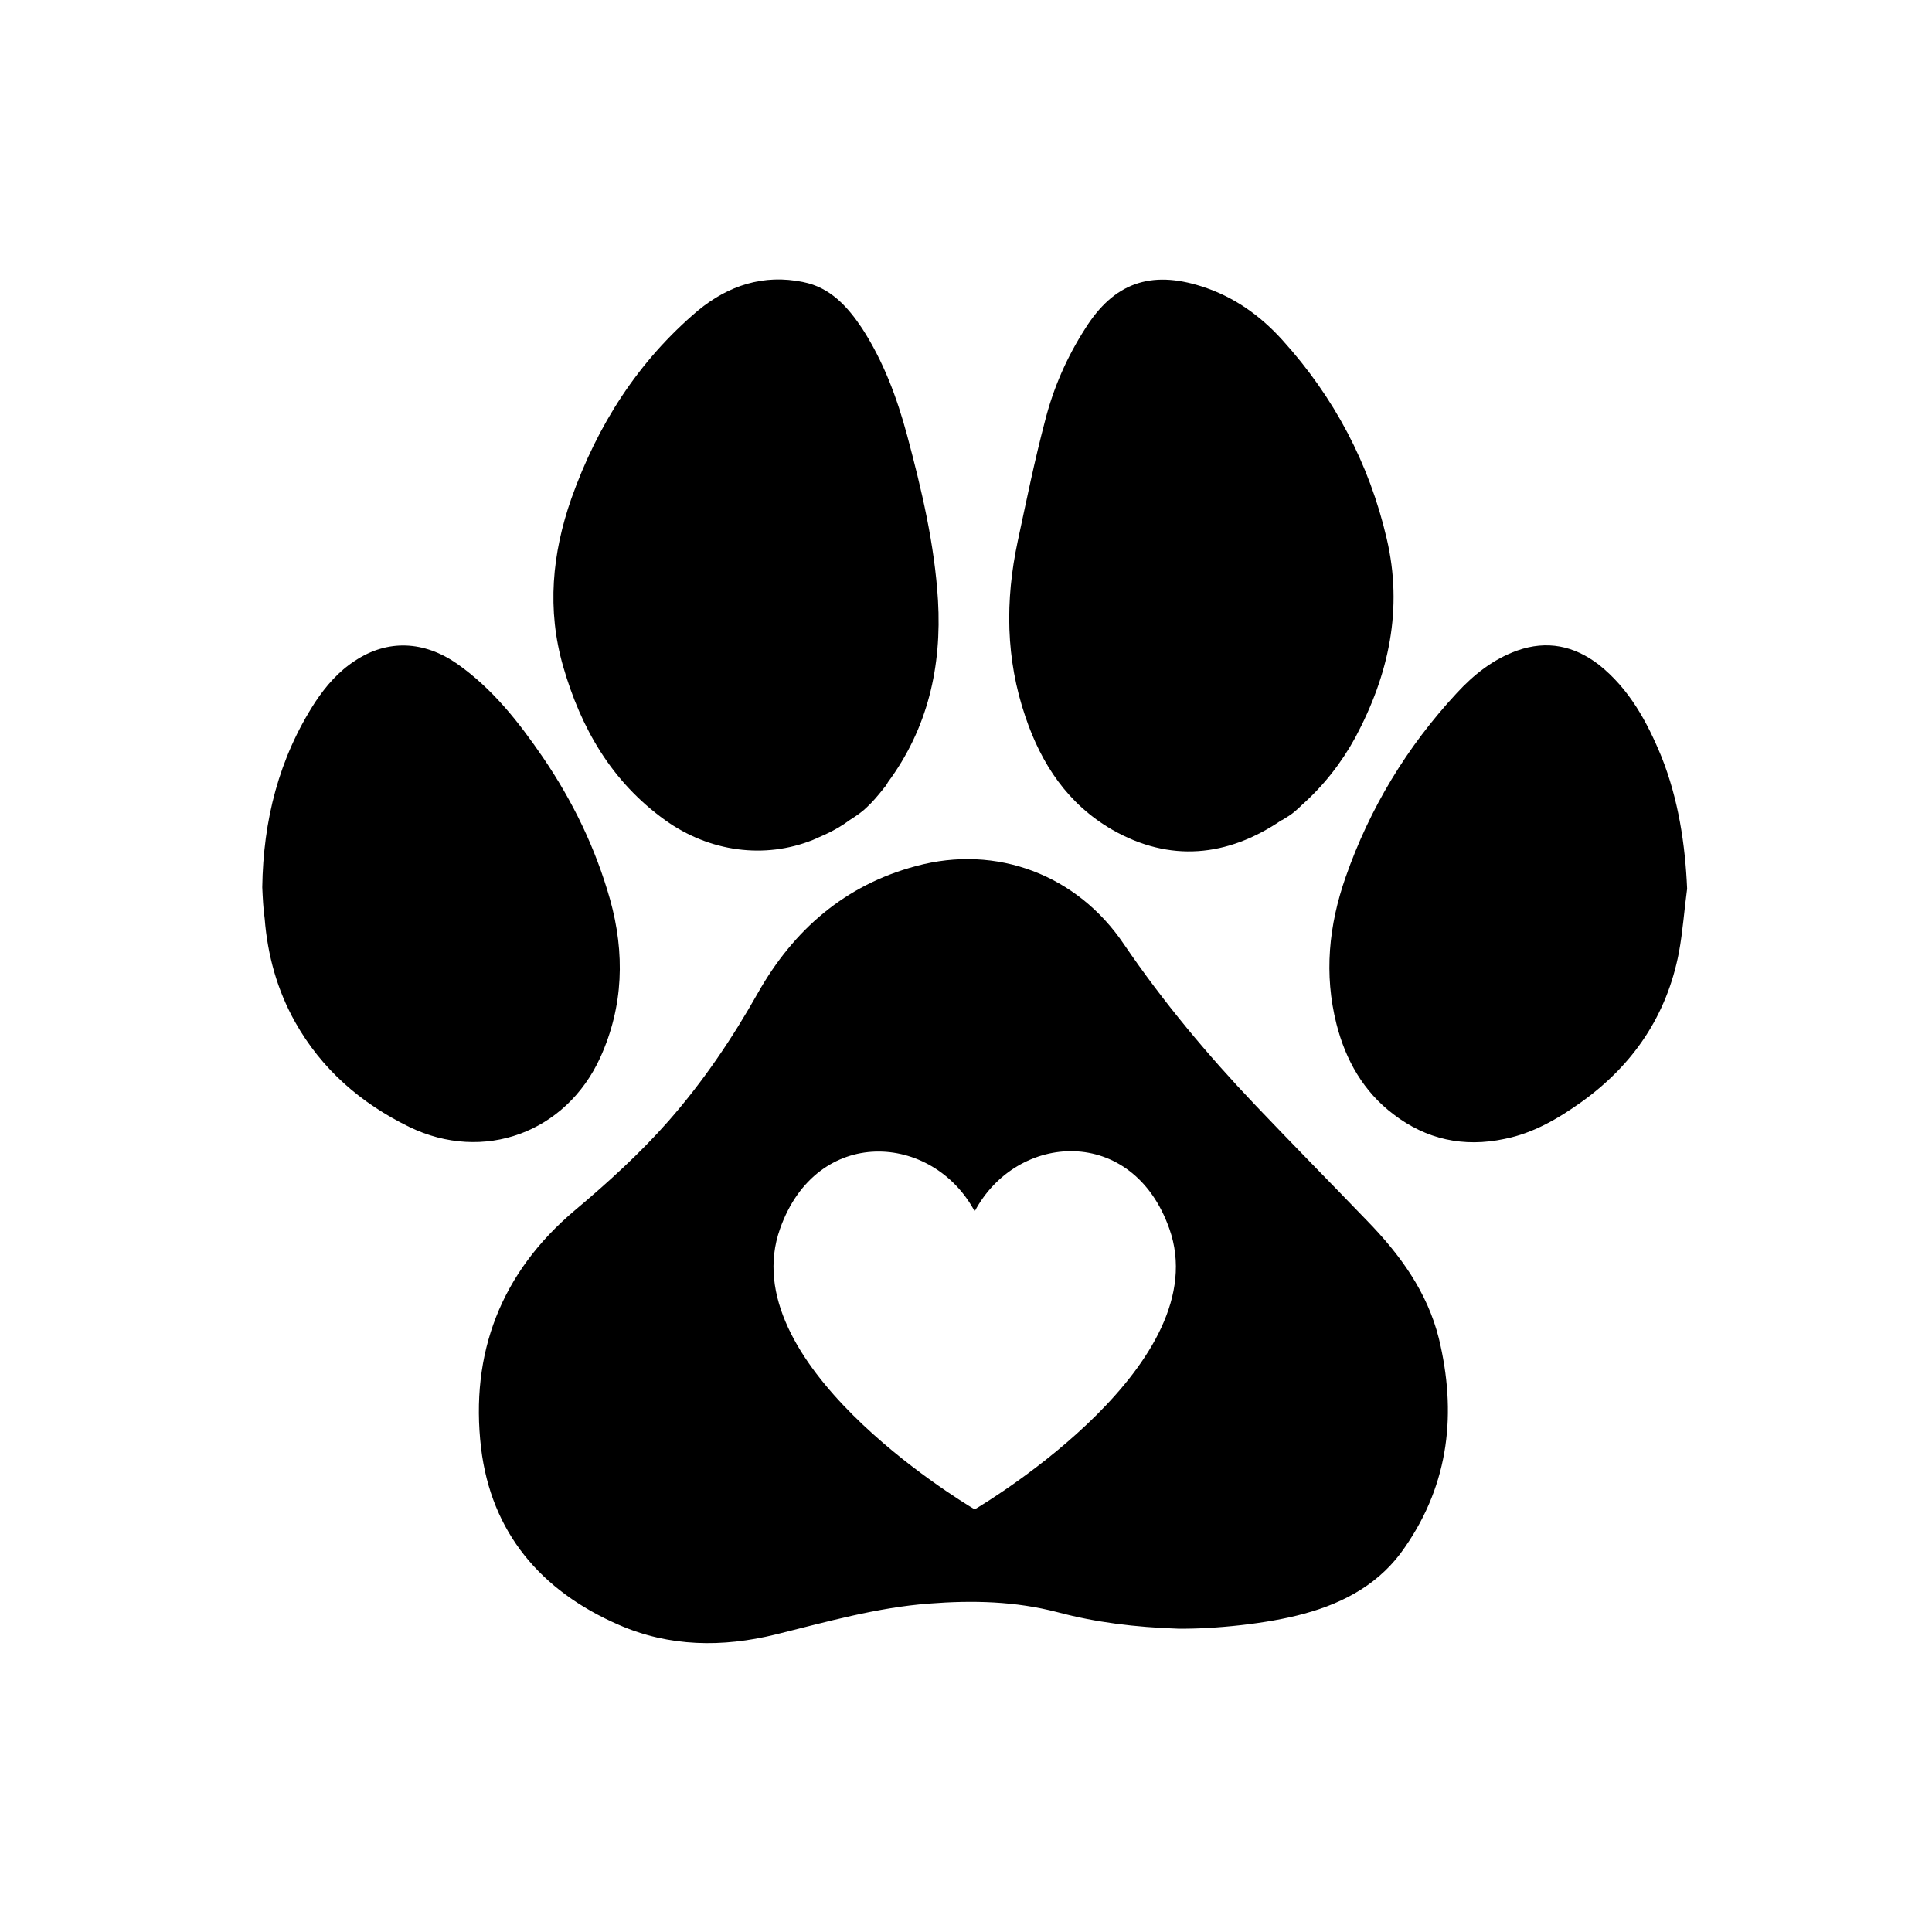 <svg version="1.1" id="Layer_1" xmlns="http://www.w3.org/2000/svg" xmlns:xlink="http://www.w3.org/1999/xlink" x="0px" y="0px"
	 viewBox="48 52 400 400" xml:space="preserve">
<g id="XMLID_22_">
	<path id="XMLID_61_" d="M102.3,235.7c0.2-13.8,3.4-26.7,11-38.4c2.2-3.3,4.8-6.3,8.2-8.5c6.8-4.5,14.3-4.1,21.1,0.6
		c7.4,5.2,12.8,12.1,17.8,19.4c6.2,9.1,10.9,18.8,13.9,29.4c3.1,11.1,2.8,22.1-2,32.7c-7.1,15.6-24.2,21.9-39.6,14.4
		c-10-4.9-18.1-11.9-23.6-21.7c-3.7-6.6-5.7-13.8-6.3-21.4C102.5,240.1,102.4,237.9,102.3,235.7z"/>
	<path id="XMLID_60_" d="M397.3,236c-0.6,4.4-0.9,8.9-1.7,13.2c-2.5,13-9.4,23.2-20.1,30.9c-4.9,3.5-10,6.5-16,7.7
		c-8.5,1.8-16.2,0.1-23-5.1c-6.2-4.7-9.9-11.2-11.8-18.7c-2.6-10.3-1.6-20.4,1.9-30.4c5-14.3,12.7-27,23-38.1
		c3.5-3.8,7.5-7,12.5-8.8c6.2-2.2,11.8-1,16.9,2.9c6.3,5,10,11.8,13,19.1C395.5,217.5,396.9,226.8,397.3,236z"/>
	<path id="XMLID_59_" d="M227.4,219.2c1.2-1.1,2.3-2.4,3.5-3.9c0.1-0.2,0.3-0.3,0.4-0.5c0.1-0.1,0.2-0.2,0.2-0.3
		c0.1-0.1,0.2-0.2,0.2-0.3c0-0.1,0.1-0.1,0.1-0.2c8.3-11.2,11.2-24,10.4-37.7c-0.7-11.6-3.4-23-6.4-34.2c-2.1-7.8-4.9-15.3-9.3-22.1
		c-3-4.5-6.6-8.5-12.2-9.6c-8.2-1.7-15.5,0.7-21.8,5.9c-12.4,10.5-20.8,23.7-26.2,38.9c-4,11.4-5.1,23-1.7,34.8
		c3.7,12.8,10,23.8,21.1,31.8c9.2,6.6,20.6,8.1,30.6,4.1l0,0c0,0,0,0,0,0c0.9-0.4,1.8-0.8,2.7-1.2c1.7-0.8,3.3-1.7,4.9-2.9
		C225.5,220.8,226.7,219.9,227.4,219.2z"/>
	<path id="XMLID_29_" d="M335.1,163.5c-3.6-15.5-10.9-29.3-21.6-41.1c-4.6-5.1-10.1-9-16.7-11.1c-10.6-3.4-18.2-0.7-24.1,8.7
		c-3.8,5.9-6.6,12.3-8.3,19c-2.2,8.3-3.9,16.7-5.7,25.1c-2.6,12.2-2.5,24.3,1.6,36.3c3.3,9.8,8.8,18.1,18,23.4
		c11.9,6.8,23.8,5.6,34.9-1.9c0.1-0.1,0.3-0.1,0.4-0.2c0.8-0.5,1.7-1,2.6-1.8c0.7-0.6,1-0.9,1.3-1.2c4.5-4,8.2-8.7,11.1-14
		C335.6,191.6,338.5,178,335.1,163.5z"/>
	<path id="XMLID_64_" d="M345.9,329.1c-2.4-9.6-8-17.3-14.8-24.3c-7.7-8-15.5-15.9-23.2-24c-9.9-10.4-19.1-21.4-27.2-33.3
		c-9.7-14.4-26.4-20.7-43-16.2c-14.7,3.9-25.4,13.2-32.8,26.3c-5.3,9.4-11.3,18.3-18.5,26.5c-5.9,6.7-12.5,12.7-19.4,18.5
		c-15.3,12.9-21.7,29.6-19.4,49.2c2.1,17.5,12.4,29.6,28.5,36.6c10.5,4.6,21.5,4.7,32.5,2c10.5-2.6,21-5.6,31.8-6.4
		c9-0.7,17.8-0.5,26.6,1.8c7.9,2.1,16,3.1,24.9,3.4c7.4,0.1,18.5-1,26.1-3.1c8.5-2.3,15.9-6.4,20.9-13.8
		C348.1,359,349.6,344.4,345.9,329.1z M249.8,364.5c-3.7-2.2-50.1-30.5-40.3-58.1c7.6-21.5,31.6-19.9,40.3-3.6
		c8.7-16.4,32.7-18,40.3,3.6C299.9,334,253.5,362.3,249.8,364.5z"/>
</g>
</svg>
